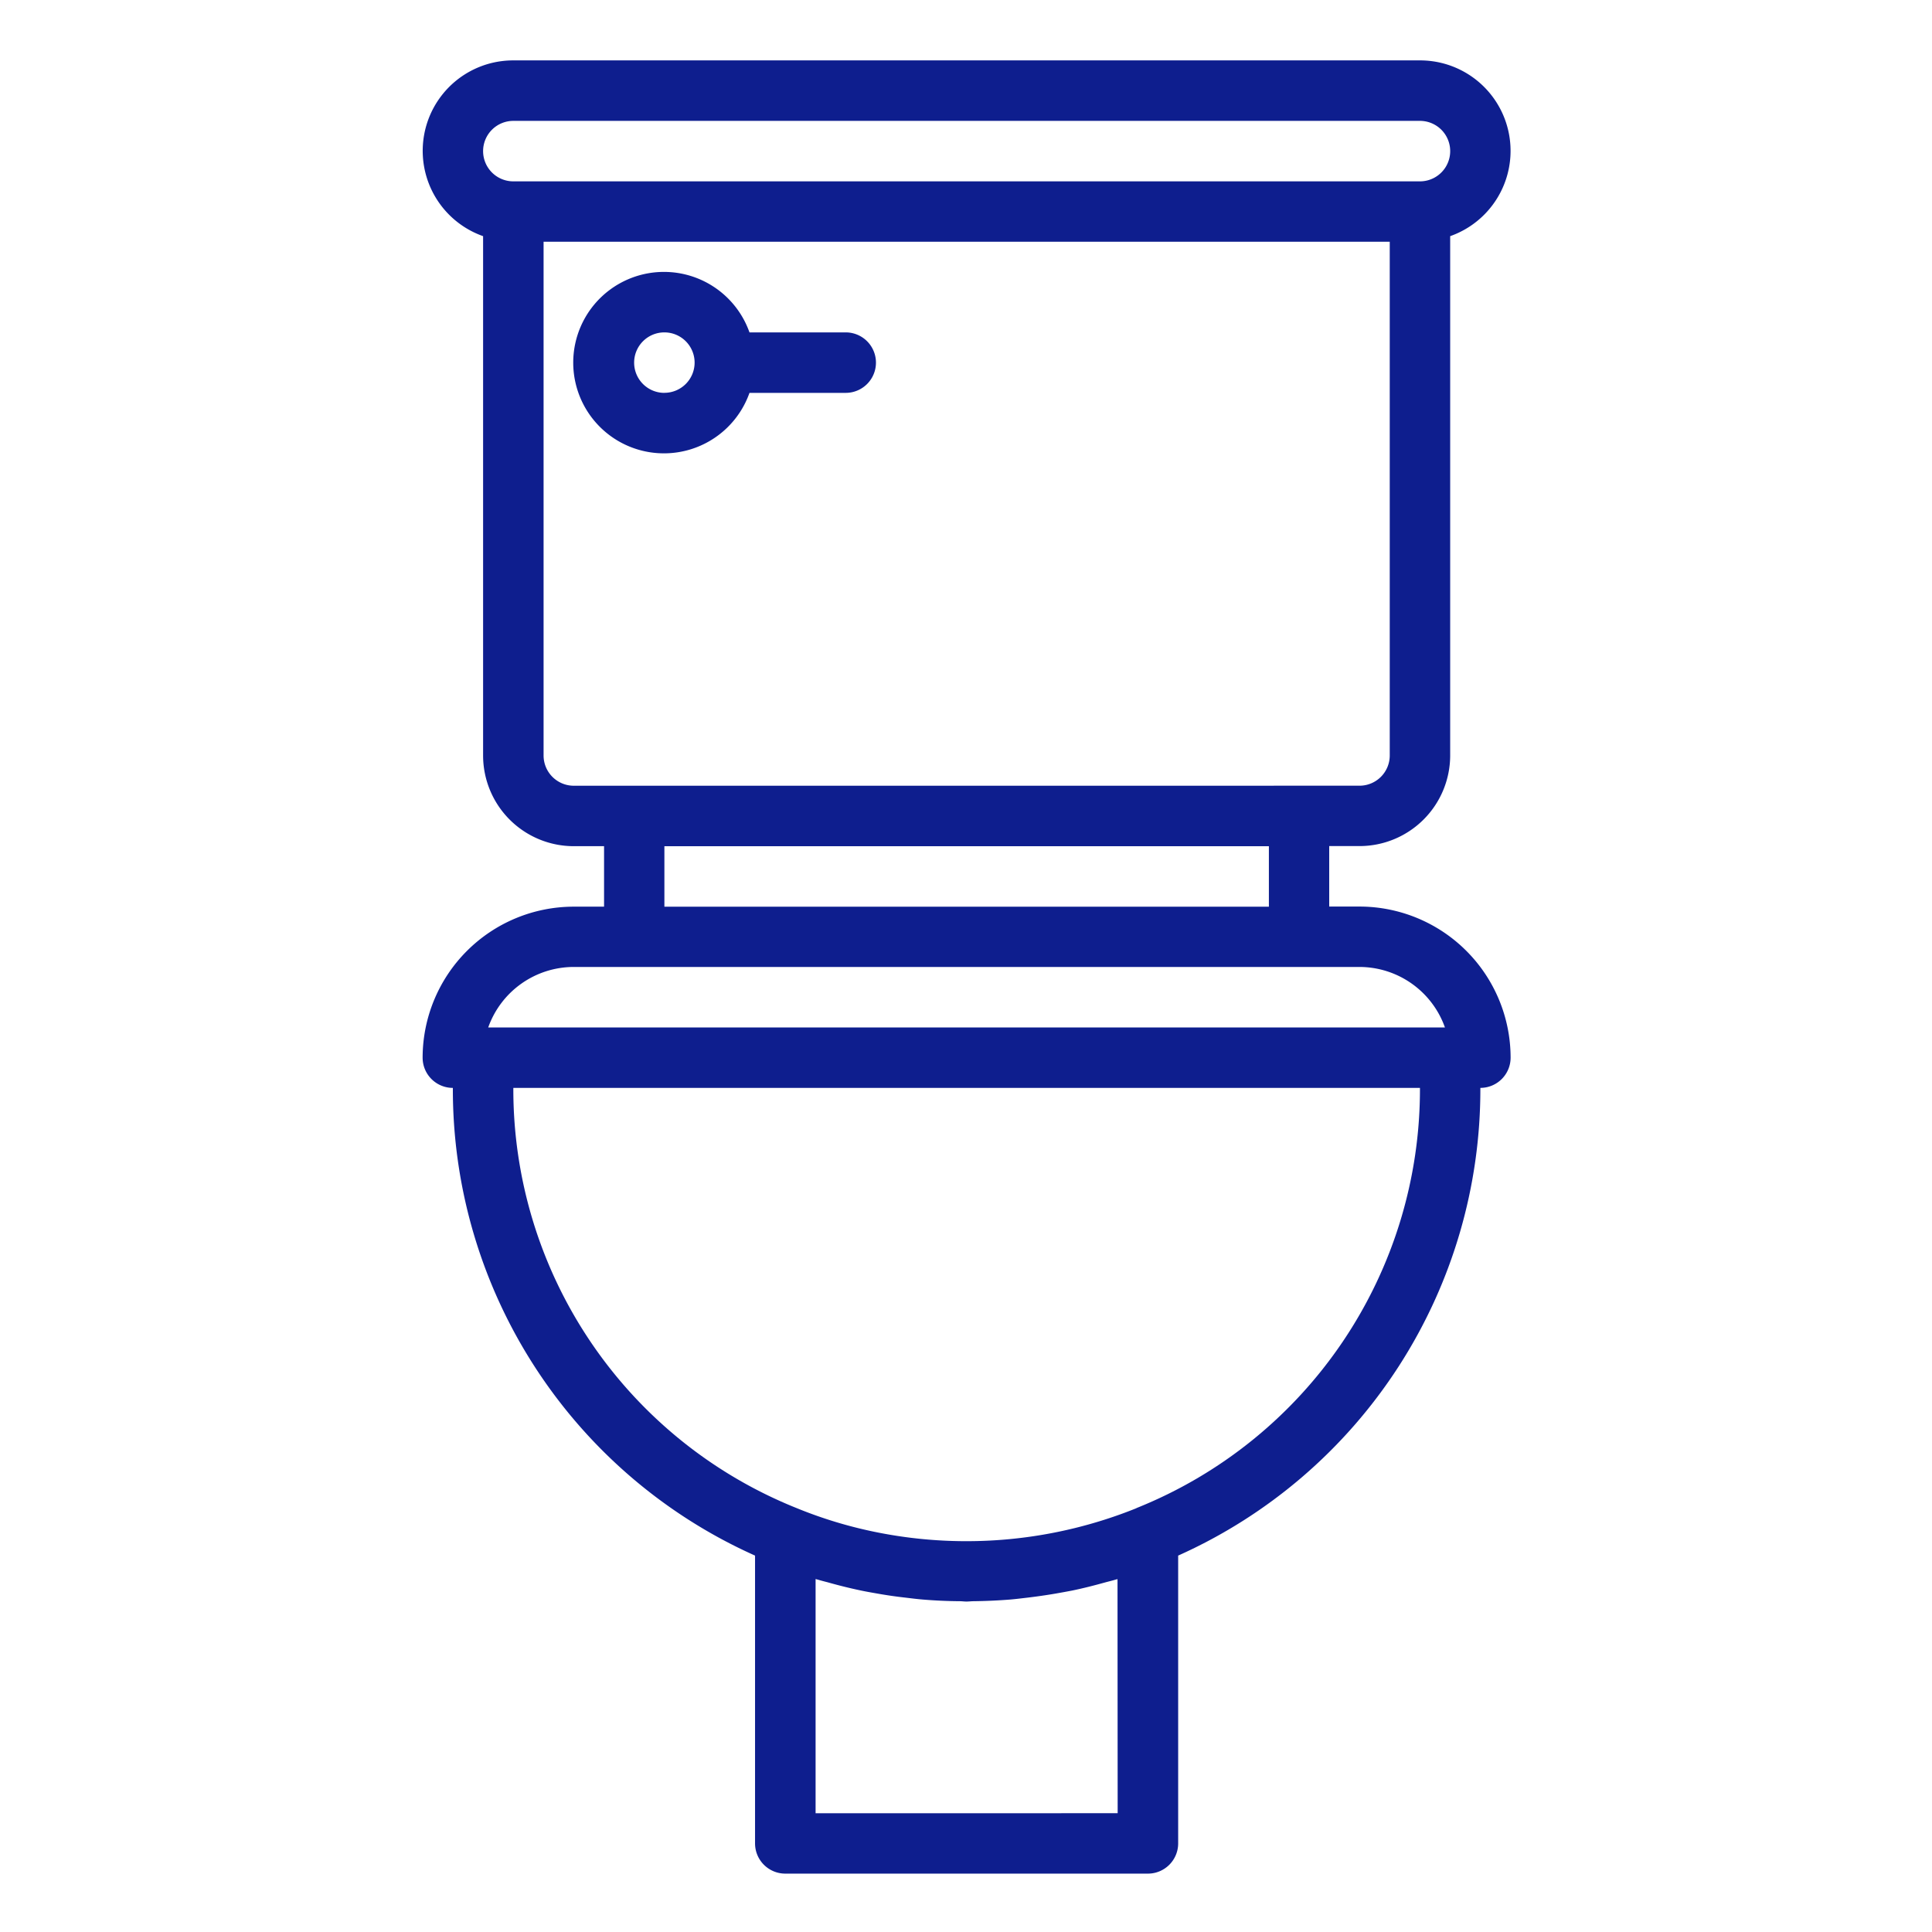 <svg xmlns="http://www.w3.org/2000/svg" width="115" height="115" viewBox="0 0 115 115">
  <g id="Group_564" data-name="Group 564" transform="translate(0 0.001)">
    <rect id="Rectangle_459" data-name="Rectangle 459" width="115" height="115" rx="6" transform="translate(0 -0.001)" fill="none"/>
    <g id="Group_562" data-name="Group 562" transform="translate(25.156 3.594)">
      <g id="Group_563" data-name="Group 563" transform="translate(0 0)">
        <g id="Group_562-2" data-name="Group 562">
          <path id="Path_178" data-name="Path 178" d="M151.764,50.367h-1.8v-3.6h1.8a5.4,5.4,0,0,0,5.4-5.4V10.462A5.384,5.384,0,0,0,155.361,0H101.4a5.384,5.384,0,0,0-1.8,10.462V41.373a5.4,5.4,0,0,0,5.4,5.4h1.8v3.6h-1.8A9,9,0,0,0,96,59.361a1.8,1.8,0,0,0,1.8,1.8A30.4,30.4,0,0,0,115.787,89v17.13a1.8,1.8,0,0,0,1.8,1.8h21.586a1.8,1.8,0,0,0,1.8-1.8V89a30.409,30.409,0,0,0,17.988-27.84,1.8,1.8,0,0,0,1.8-1.8A9,9,0,0,0,151.764,50.367ZM99.6,5.4a1.8,1.8,0,0,1,1.8-1.8h53.965a1.8,1.8,0,0,1,0,3.6H101.4A1.8,1.8,0,0,1,99.6,5.4Zm5.4,37.775a1.8,1.8,0,0,1-1.8-1.8V10.793h50.367v30.58a1.8,1.8,0,0,1-1.8,1.8Zm41.373,3.6v3.6H110.391v-3.6Zm-26.982,57.562V90.395l.167.045c.18.054.36.1.54.146q.988.281,1.995.493c.322.068.646.124.97.18.556.1,1.115.18,1.678.243.342.041.68.085,1.025.113q1.1.092,2.2.1c.137,0,.27.02.407.02s.272-.018.408-.02q1.1-.012,2.2-.1c.345-.029.687-.074,1.031-.113.558-.067,1.112-.146,1.664-.241q.494-.086.986-.18c.655-.135,1.3-.3,1.941-.478.2-.056.4-.1.6-.16.052-.016.108-.027.16-.043l.009,13.934Zm19.1-18.159a27.074,27.074,0,0,1-15.27,1.471,26.082,26.082,0,0,1-4.959-1.477A26.848,26.848,0,0,1,101.4,61.16h53.965A26.852,26.852,0,0,1,138.488,86.173ZM99.905,57.562a5.407,5.407,0,0,1,5.089-3.6h46.769a5.407,5.407,0,0,1,5.089,3.6Z" transform="translate(-96 0)" fill="#0e1e8e"/>
          <path id="Path_179" data-name="Path 179" d="M152.107,59.593H146.38a5.4,5.4,0,1,0,0,3.6h5.728a1.8,1.8,0,1,0,0-3.6Zm-10.793,3.6a1.8,1.8,0,1,1,1.8-1.8A1.8,1.8,0,0,1,141.314,63.19Z" transform="translate(-126.924 -43.403)" fill="#0e1e8e"/>
        </g>
      </g>
    </g>
  </g>
</svg>

